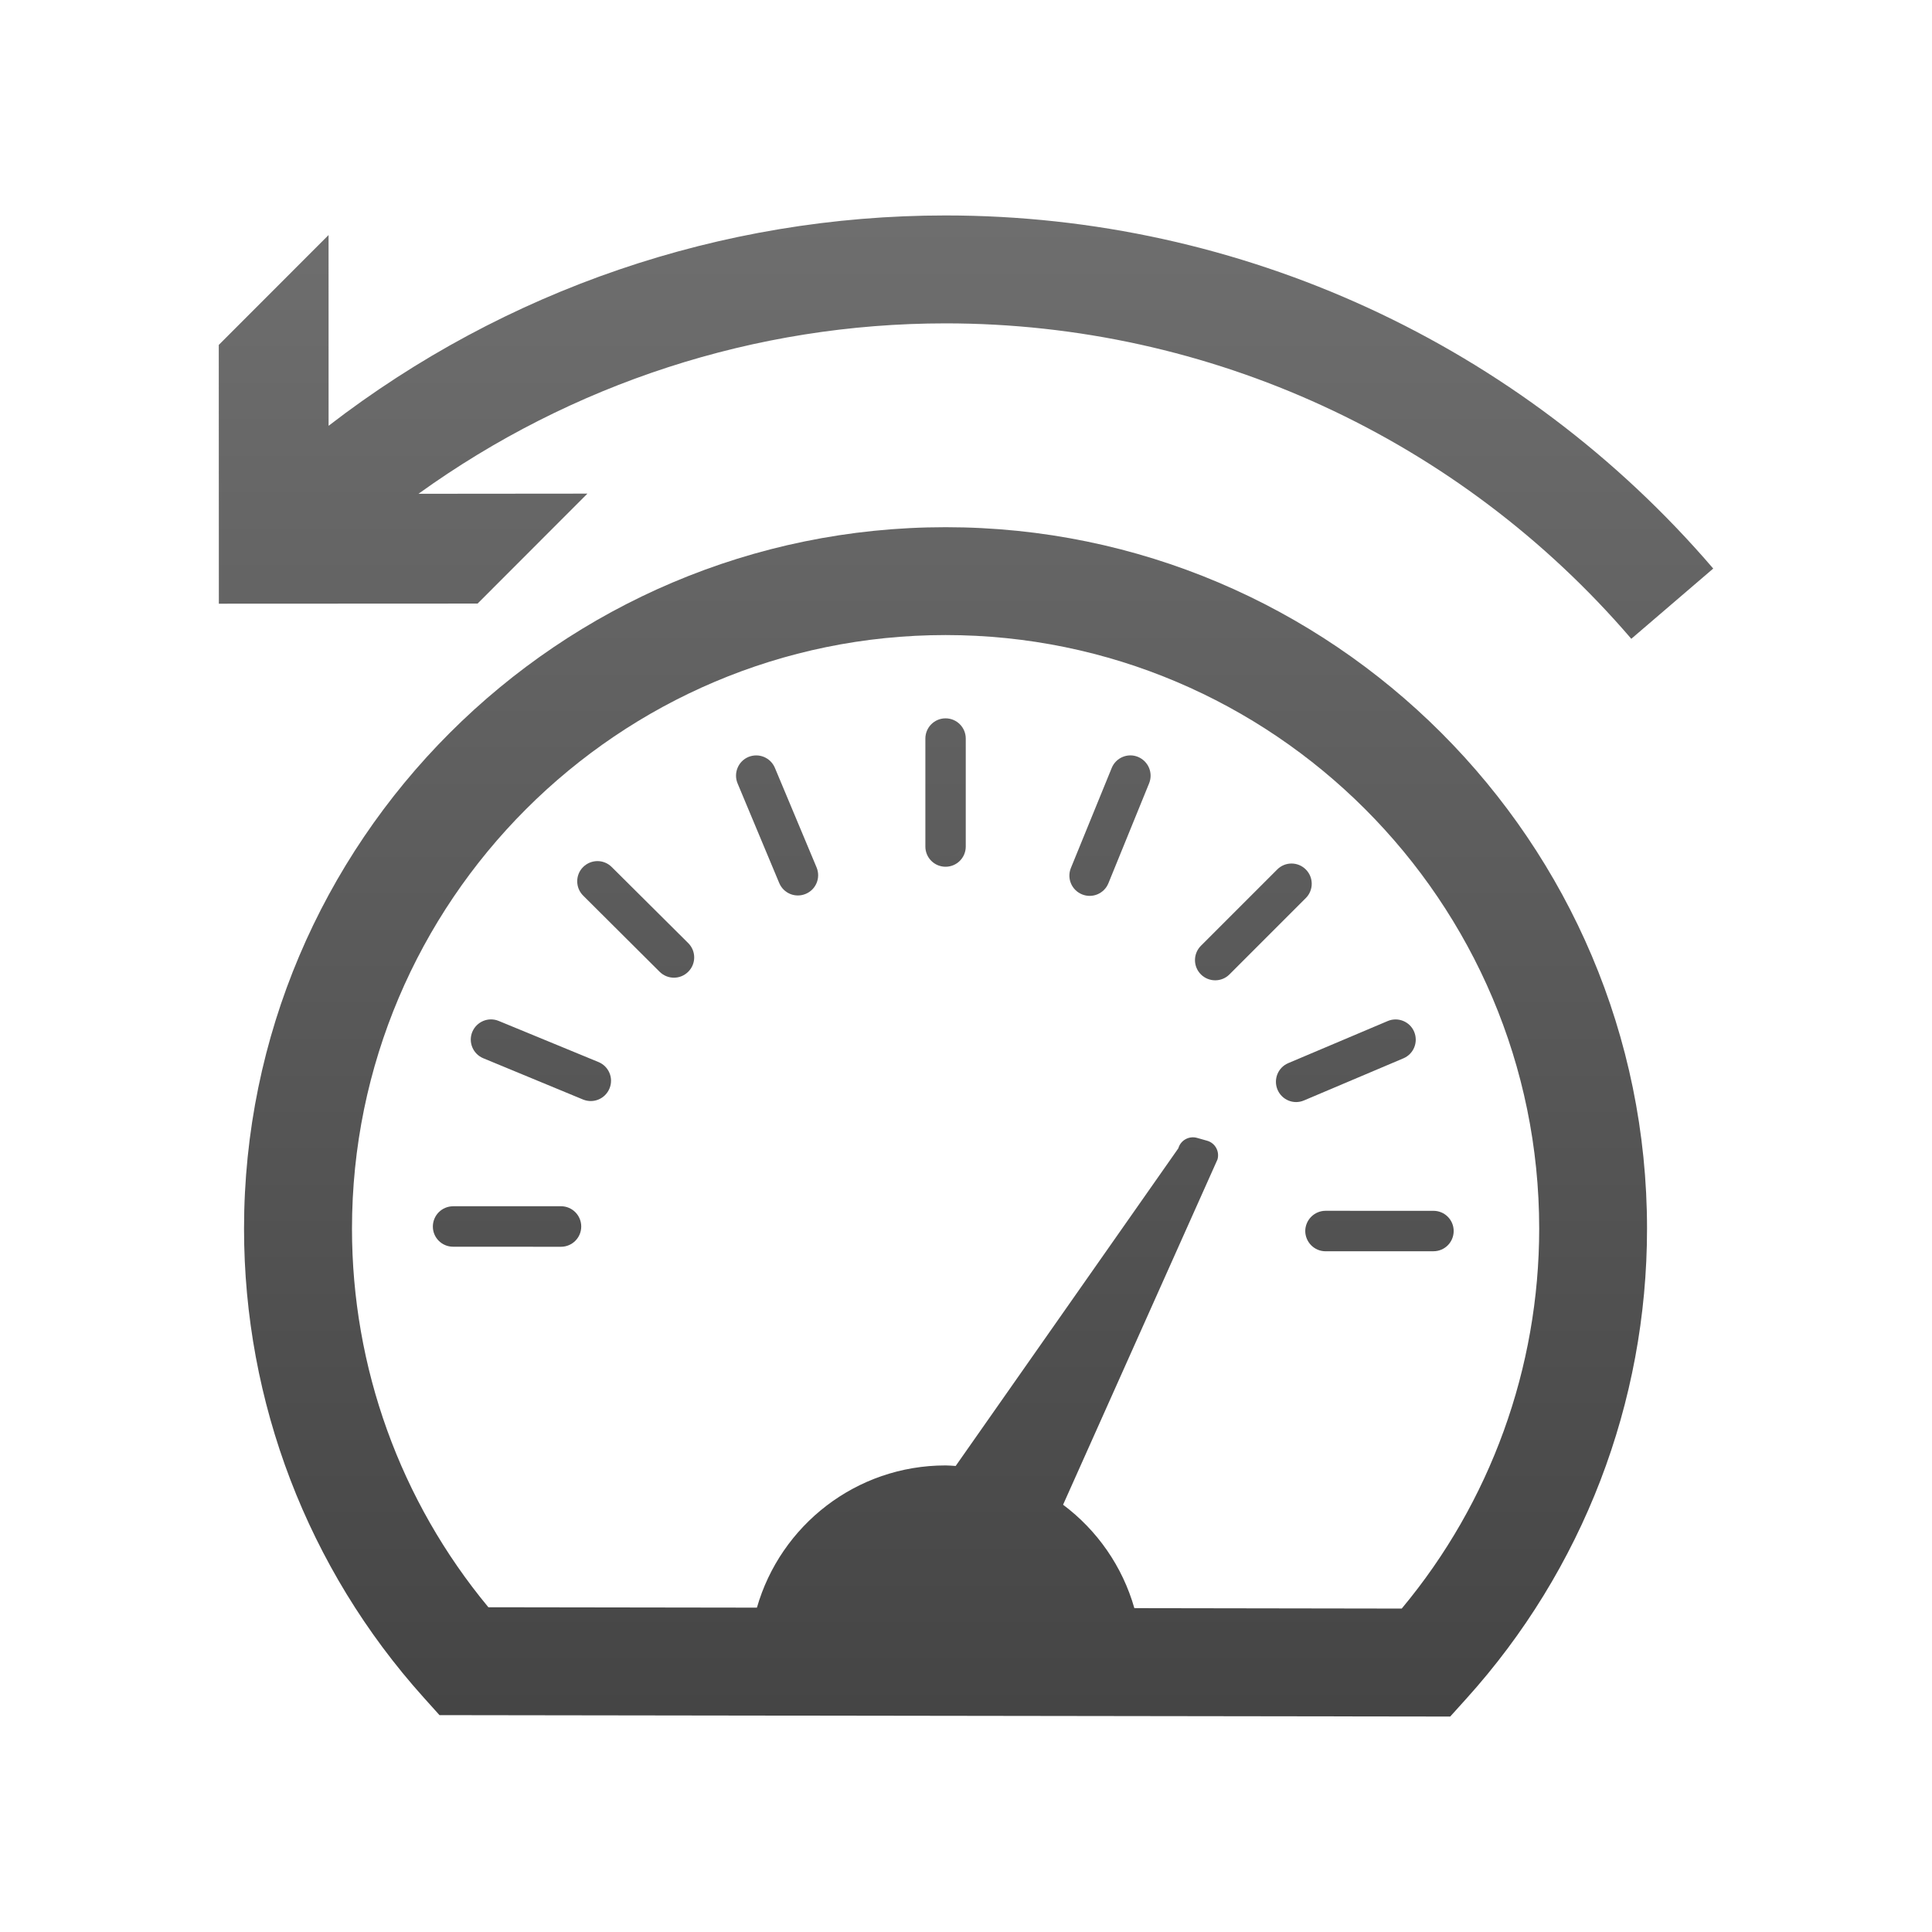 <?xml version="1.0" encoding="utf-8"?>
<!-- Generator: Adobe Illustrator 16.0.0, SVG Export Plug-In . SVG Version: 6.00 Build 0)  -->
<!DOCTYPE svg PUBLIC "-//W3C//DTD SVG 1.0//EN" "http://www.w3.org/TR/2001/REC-SVG-20010904/DTD/svg10.dtd">
<svg version="1.0" id="Layer_1" xmlns="http://www.w3.org/2000/svg" xmlns:xlink="http://www.w3.org/1999/xlink" x="0px" y="0px"
	 width="64px" height="64px" viewBox="0 0 64 64" style="enable-background:new 0 0 64 64;" xml:space="preserve">
<linearGradient id="SVGID_1_" gradientUnits="userSpaceOnUse" x1="31.323" y1="64" x2="31.323" y2="3.890991e-004">
	<stop  offset="0" style="stop-color:#3F3F3F"/>
	<stop  offset="1" style="stop-color:#747474"/>
</linearGradient>
<path style="fill:url(#SVGID_1_);" d="M31.323,17.464c-12.813,0-23.239,10.426-23.239,23.239c0,5.742,2.111,11.255,5.943,15.521
	l0.532,0.592l33.481,0.047l0.532-0.59c3.861-4.274,5.988-9.806,5.988-15.57C54.562,27.89,44.136,17.464,31.323,17.464z
	 M46.434,53.286l-8.857-0.014c-0.395-1.387-1.235-2.583-2.361-3.426l5.115-11.438c0.076-0.268-0.078-0.545-0.344-0.62l-0.333-0.094
	c-0.266-0.075-0.545,0.078-0.62,0.345l-7.376,10.523c-0.111-0.006-0.221-0.018-0.334-0.018c-2.97,0-5.47,1.991-6.25,4.711
	l-8.896-0.013c-2.919-3.521-4.518-7.944-4.518-12.541c0-10.842,8.822-19.664,19.664-19.664c10.842,0,19.664,8.822,19.664,19.664
	C50.986,45.319,49.374,49.759,46.434,53.286z"/>
<linearGradient id="SVGID_2_" gradientUnits="userSpaceOnUse" x1="31.323" y1="64" x2="31.323" y2="3.623962e-004">
	<stop  offset="0" style="stop-color:#3F3F3F"/>
	<stop  offset="1" style="stop-color:#747474"/>
</linearGradient>
<path style="fill:url(#SVGID_2_);" d="M31.323,23.796c-0.37,0-0.669,0.3-0.669,0.67v3.577c0,0.37,0.299,0.669,0.669,0.669
	s0.669-0.299,0.669-0.669v-3.577C31.992,24.096,31.693,23.796,31.323,23.796z"/>
<linearGradient id="SVGID_3_" gradientUnits="userSpaceOnUse" x1="41.519" y1="64" x2="41.519" y2="4.959106e-004">
	<stop  offset="0" style="stop-color:#3F3F3F"/>
	<stop  offset="1" style="stop-color:#747474"/>
</linearGradient>
<path style="fill:url(#SVGID_3_);" d="M43.256,28.802c-0.262-0.262-0.684-0.262-0.946,0l-2.529,2.529
	c-0.261,0.263-0.261,0.686,0,0.947c0.263,0.261,0.686,0.262,0.947,0l2.53-2.53C43.518,29.487,43.518,29.063,43.256,28.802z"/>
<linearGradient id="SVGID_4_" gradientUnits="userSpaceOnUse" x1="45.697" y1="64" x2="45.697" y2="5.035400e-004">
	<stop  offset="0" style="stop-color:#3F3F3F"/>
	<stop  offset="1" style="stop-color:#747474"/>
</linearGradient>
<path style="fill:url(#SVGID_4_);" d="M43.238,40.779c0.003,0.37,0.301,0.67,0.671,0.671l3.577-0.001c0.37,0,0.668-0.298,0.669-0.67
	c0-0.37-0.299-0.669-0.669-0.669l-3.577-0.001C43.539,40.111,43.241,40.411,43.238,40.779z"/>
<linearGradient id="SVGID_5_" gradientUnits="userSpaceOnUse" x1="16.796" y1="64" x2="16.796" y2="4.692078e-004">
	<stop  offset="0" style="stop-color:#3F3F3F"/>
	<stop  offset="1" style="stop-color:#747474"/>
</linearGradient>
<path style="fill:url(#SVGID_5_);" d="M18.586,39.958l-3.577,0.001c-0.372,0.003-0.668,0.299-0.67,0.671
	c-0.001,0.37,0.3,0.669,0.67,0.669l3.577,0.002c0.372-0.003,0.668-0.303,0.668-0.671C19.254,40.26,18.956,39.96,18.586,39.958z"/>
<linearGradient id="SVGID_6_" gradientUnits="userSpaceOnUse" x1="17.919" y1="64" x2="17.919" y2="5.569458e-004">
	<stop  offset="0" style="stop-color:#3F3F3F"/>
	<stop  offset="1" style="stop-color:#747474"/>
</linearGradient>
<path style="fill:url(#SVGID_6_);" d="M19.829,35.183l-3.308-1.363c-0.343-0.142-0.731,0.021-0.875,0.362
	c-0.142,0.342,0.022,0.733,0.364,0.874l3.306,1.368c0.345,0.139,0.732-0.024,0.874-0.366C20.332,35.716,20.17,35.326,19.829,35.183z
	"/>
<linearGradient id="SVGID_7_" gradientUnits="userSpaceOnUse" x1="21.059" y1="64" x2="21.059" y2="4.577637e-004">
	<stop  offset="0" style="stop-color:#3F3F3F"/>
	<stop  offset="1" style="stop-color:#747474"/>
</linearGradient>
<path style="fill:url(#SVGID_7_);" d="M20.263,28.72c-0.263-0.261-0.683-0.259-0.947,0.002c-0.261,0.261-0.26,0.687,0.003,0.947
	l2.535,2.525c0.265,0.26,0.686,0.257,0.946-0.005c0.262-0.262,0.261-0.685,0-0.946L20.263,28.72z"/>
<linearGradient id="SVGID_8_" gradientUnits="userSpaceOnUse" x1="25.741" y1="64" x2="25.741" y2="4.653931e-004">
	<stop  offset="0" style="stop-color:#3F3F3F"/>
	<stop  offset="1" style="stop-color:#747474"/>
</linearGradient>
<path style="fill:url(#SVGID_8_);" d="M25.669,25.435c-0.145-0.342-0.533-0.5-0.876-0.36c-0.341,0.142-0.502,0.536-0.359,0.878
	l1.38,3.301c0.145,0.342,0.535,0.5,0.876,0.357c0.342-0.142,0.502-0.532,0.361-0.875L25.669,25.435z"/>
<linearGradient id="SVGID_9_" gradientUnits="userSpaceOnUse" x1="36.77" y1="64" x2="36.77" y2="5.607605e-004">
	<stop  offset="0" style="stop-color:#3F3F3F"/>
	<stop  offset="1" style="stop-color:#747474"/>
</linearGradient>
<path style="fill:url(#SVGID_9_);" d="M37.7,25.074c-0.343-0.142-0.735,0.024-0.874,0.368l-1.352,3.313
	c-0.139,0.344,0.027,0.732,0.369,0.872s0.732-0.023,0.873-0.365l1.35-3.314C38.205,25.603,38.041,25.218,37.7,25.074z"/>
<linearGradient id="SVGID_10_" gradientUnits="userSpaceOnUse" x1="44.582" y1="64" x2="44.582" y2="4.501343e-004">
	<stop  offset="0" style="stop-color:#3F3F3F"/>
	<stop  offset="1" style="stop-color:#747474"/>
</linearGradient>
<path style="fill:url(#SVGID_10_);" d="M42.32,36.098c0.145,0.34,0.534,0.501,0.875,0.356l3.296-1.396
	c0.342-0.146,0.496-0.536,0.356-0.877c-0.142-0.342-0.539-0.503-0.879-0.357l-3.296,1.395C42.333,35.364,42.176,35.757,42.32,36.098
	z"/>
<linearGradient id="SVGID_11_" gradientUnits="userSpaceOnUse" x1="32.001" y1="64" x2="32.001" y2="4.310608e-004">
	<stop  offset="0" style="stop-color:#3F3F3F"/>
	<stop  offset="1" style="stop-color:#747474"/>
</linearGradient>
<path style="fill:url(#SVGID_11_);" d="M31.323,7.137c-7.437,0-14.599,2.463-20.438,6.968l-0.001-6.319l-3.637,3.64l0.003,8.572
	l8.571-0.004l3.638-3.642l-5.596,0.005c5.066-3.648,11.149-5.645,17.459-5.645c8.741,0,17.022,3.809,22.717,10.449l2.714-2.327
	C50.378,11.399,41.109,7.137,31.323,7.137z"/>
</svg>
